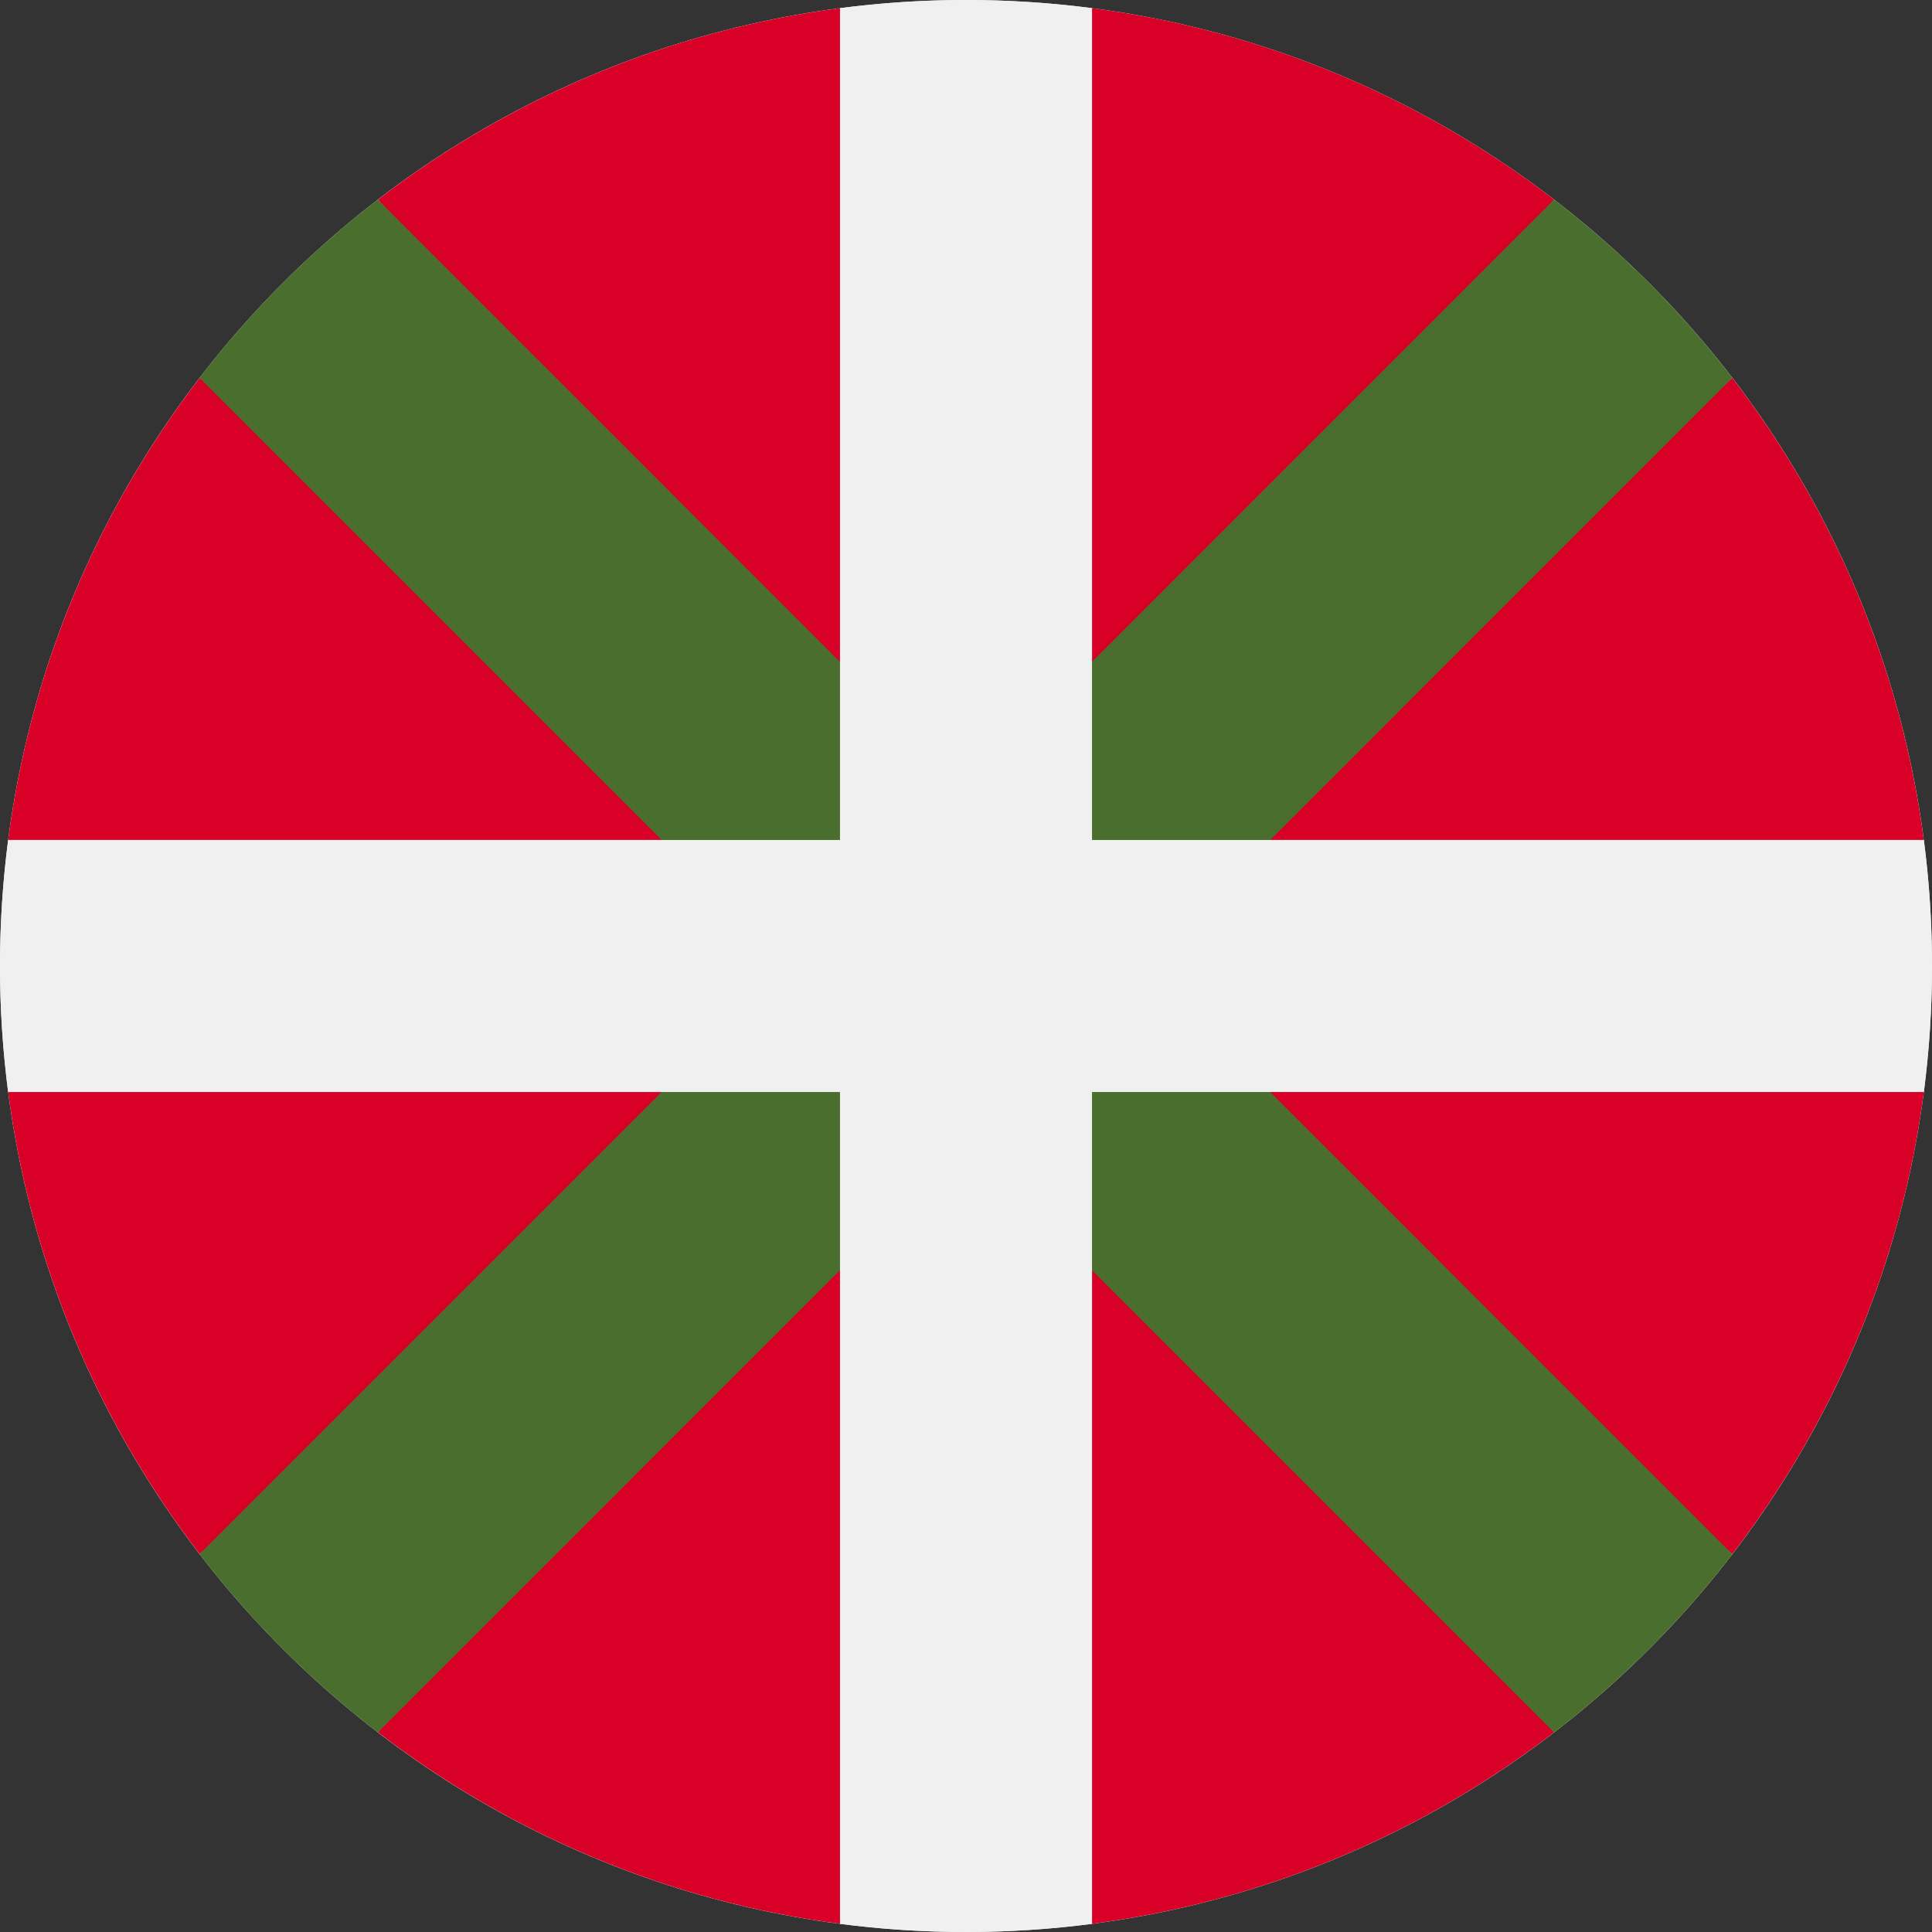 <svg width="40" height="40" viewBox="0 0 40 40" fill="none" xmlns="http://www.w3.org/2000/svg">
<rect x="0" y="0" width="40" height="40" fill="#333333" stroke="none"/>
<g clip-path="url(#clip0_1350_8778)">
<path d="M20 40C31.046 40 40 31.046 40 20C40 8.954 31.046 0 20 0C8.954 0 0 8.954 0 20C0 31.046 8.954 40 20 40Z" fill="#F0F0F0"/>
<path d="M0.169 22.608C0.635 26.18 2.043 29.454 4.135 32.176L14.783 22.608H0.169Z" fill="#D80027"/>
<path d="M17.392 39.83V25.217L7.825 35.865C10.546 37.957 13.821 39.365 17.392 39.83Z" fill="#D80027"/>
<path d="M17.392 0.169C13.821 0.634 10.546 2.042 7.825 4.134L17.392 14.782V0.169Z" fill="#D80027"/>
<path d="M0.169 17.391H14.783L4.135 7.823C2.043 10.545 0.635 13.819 0.169 17.391Z" fill="#D80027"/>
<path d="M22.609 0.169V14.782L32.177 4.134C29.455 2.042 26.181 0.634 22.609 0.169Z" fill="#D80027"/>
<path d="M39.83 17.391C39.365 13.819 37.957 10.545 35.865 7.823L25.217 17.391H39.83Z" fill="#D80027"/>
<path d="M25.217 22.608L35.865 32.176C37.957 29.454 39.365 26.18 39.831 22.608H25.217Z" fill="#D80027"/>
<path d="M22.609 39.83C26.181 39.365 29.455 37.957 32.177 35.865L22.609 25.217V39.83Z" fill="#D80027"/>
<path d="M35.866 32.178L23.689 20L23.689 20L35.866 7.822C35.341 7.14 34.767 6.483 34.142 5.858C33.516 5.232 32.86 4.658 32.177 4.133L20 16.311H19.999L7.822 4.133C7.139 4.658 6.483 5.232 5.857 5.858C5.232 6.483 4.657 7.14 4.132 7.822L16.31 20L16.31 20L4.132 32.178C4.658 32.86 5.232 33.517 5.857 34.142C6.483 34.767 7.139 35.342 7.822 35.867L19.999 23.689L32.177 35.867C32.86 35.342 33.516 34.767 34.142 34.142C34.767 33.517 35.341 32.86 35.866 32.178Z" fill="#496E2D"/>
<path d="M22.609 39.831V22.609V22.609H39.831C39.942 21.755 40 20.884 40 20C40 19.116 39.942 18.245 39.831 17.391H22.609L22.609 17.391V0.169C21.755 0.058 20.884 0 20 0C19.116 7.8125e-05 18.245 0.058 17.391 0.169L17.391 17.391V17.391H0.169C0.058 18.245 0 19.116 0 20C7.8125e-05 20.884 0.058 21.755 0.169 22.609H17.391L17.391 39.831C18.245 39.942 19.116 40 20 40C20.884 40 21.755 39.942 22.609 39.831Z" fill="#F0F0F0"/>
</g>
<defs>
<clipPath id="clip0_1350_8778">
<rect width="40" height="40" fill="white"/>
</clipPath>
</defs>
</svg>

